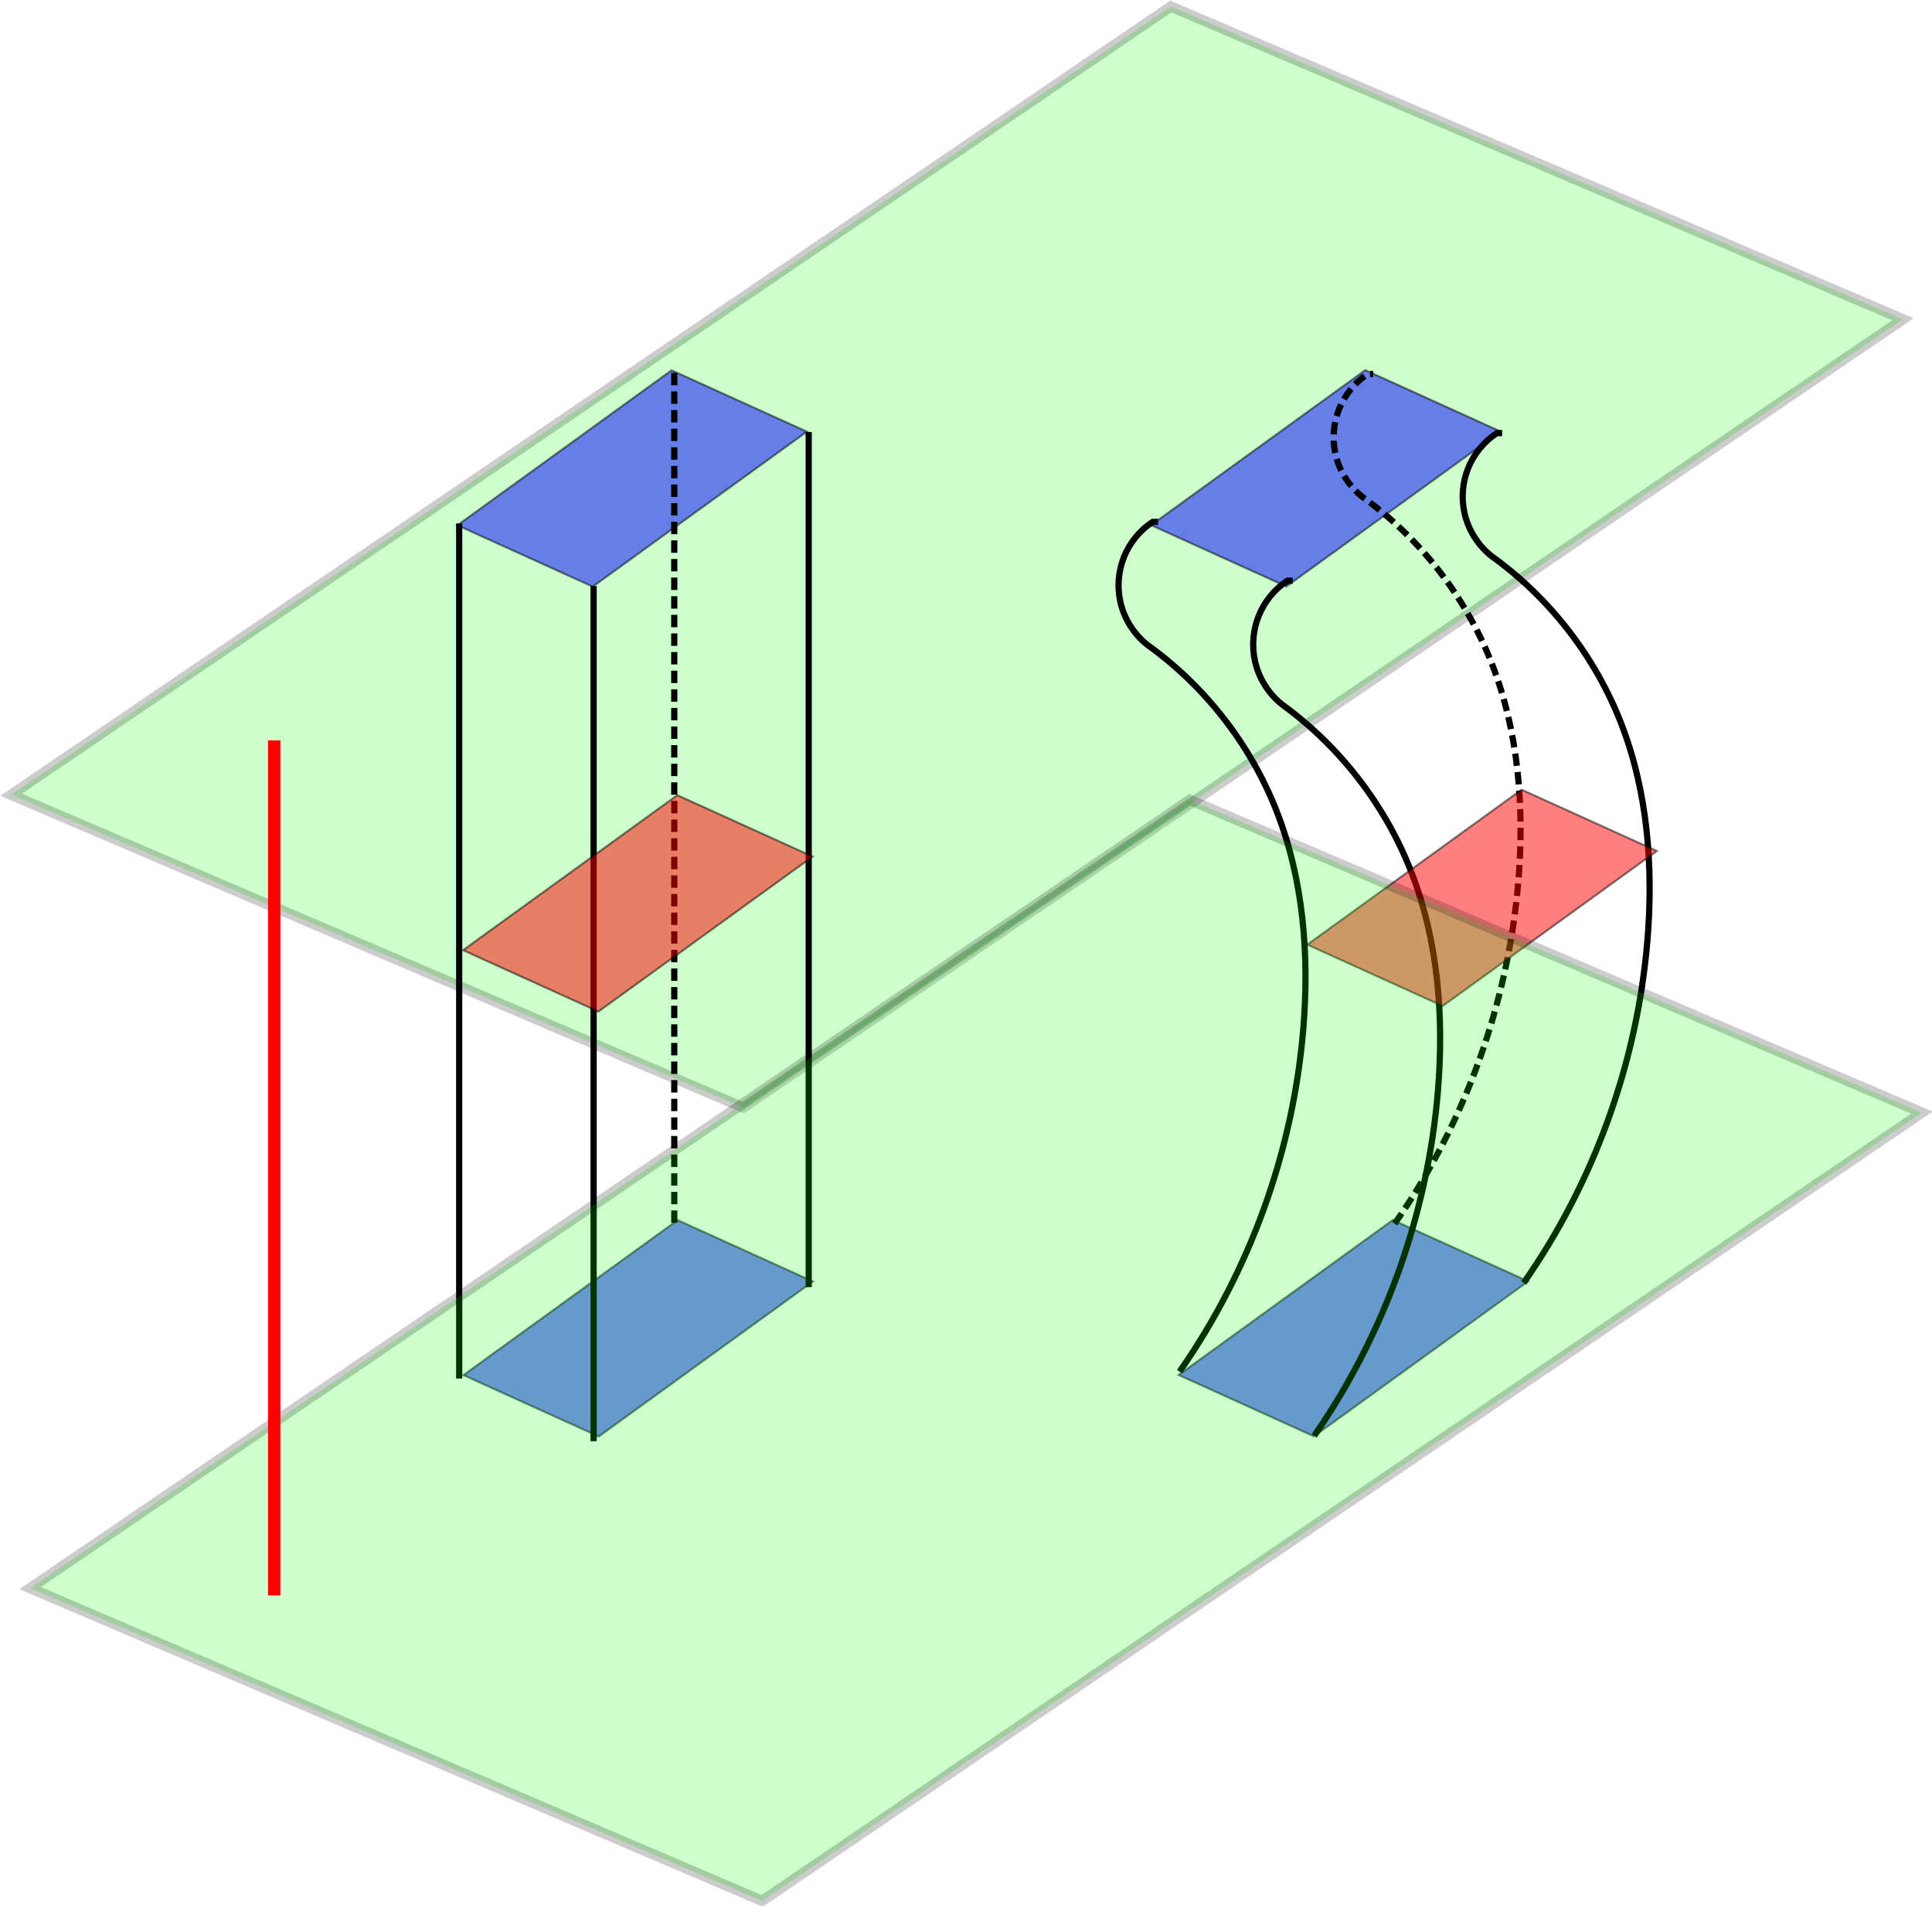 <?xml version="1.0" encoding="UTF-8" standalone="no"?>
<!-- Created with Inkscape (http://www.inkscape.org/) -->

<svg
   xmlns:dc="http://purl.org/dc/elements/1.1/"
   xmlns:cc="http://creativecommons.org/ns#"
   xmlns:rdf="http://www.w3.org/1999/02/22-rdf-syntax-ns#"
   xmlns:svg="http://www.w3.org/2000/svg"
   xmlns="http://www.w3.org/2000/svg"
   xmlns:sodipodi="http://sodipodi.sourceforge.net/DTD/sodipodi-0.dtd"
   xmlns:inkscape="http://www.inkscape.org/namespaces/inkscape"
   width="175.793mm"
   height="173.426mm"
   viewBox="0 0 622.887 614.501"
   id="svg2"
   version="1.1"
   inkscape:version="0.91 r13725"
   sodipodi:docname="cav_principle.svg">
  <defs
     id="defs4">
    <inkscape:path-effect
       effect="spiro"
       id="path-effect4296"
       is_visible="true" />
    <inkscape:path-effect
       effect="spiro"
       id="path-effect4292"
       is_visible="true" />
    <inkscape:perspective
       sodipodi:type="inkscape:persp3d"
       inkscape:vp_x="0 : 526.1811 : 1"
       inkscape:vp_y="0 : 999.99999 : 0"
       inkscape:vp_z="744.0945 : 526.1811 : 1"
       inkscape:persp3d-origin="372.04724 : 350.7874 : 1"
       id="perspective4136" />
    <inkscape:path-effect
       effect="spiro"
       id="path-effect4296-9"
       is_visible="true" />
    <inkscape:path-effect
       effect="spiro"
       id="path-effect4296-9-2"
       is_visible="true" />
    <inkscape:path-effect
       effect="spiro"
       id="path-effect4296-0"
       is_visible="true" />
  </defs>
  <sodipodi:namedview
     id="base"
     pagecolor="#ffffff"
     bordercolor="#666666"
     borderopacity="1.0"
     inkscape:pageopacity="0.0"
     inkscape:pageshadow="2"
     inkscape:zoom="0.57679761"
     inkscape:cx="95.329595"
     inkscape:cy="284.27871"
     inkscape:document-units="px"
     inkscape:current-layer="layer1"
     showgrid="false"
     inkscape:window-width="1301"
     inkscape:window-height="744"
     inkscape:window-x="65"
     inkscape:window-y="24"
     inkscape:window-maximized="1"
     fit-margin-top="0"
     fit-margin-left="0"
     fit-margin-right="0"
     fit-margin-bottom="0" />
  <g
     inkscape:label="Layer 1"
     inkscape:groupmode="layer"
     id="layer1"
     transform="translate(-25.33,-195.959)">
    <rect
       style="opacity:0.2;fill:#00ff00;fill-opacity:1;fill-rule:evenodd;stroke:#000000;stroke-width:3.994;stroke-linejoin:miter;stroke-miterlimit:4;stroke-dasharray:none;stroke-dashoffset:0;stroke-opacity:1"
       id="rect4152-367-5-3"
       width="452.142"
       height="256.555"
       x="-480.523"
       y="463.37"
       ry="0"
       transform="matrix(0.827,-0.562,0.92,0.393,0,0)" />
    <rect
       style="opacity:0.5;fill:#0000ff;fill-opacity:1;fill-rule:evenodd;stroke:#000000;stroke-width:0.749;stroke-linejoin:miter;stroke-miterlimit:4;stroke-dasharray:none;stroke-dashoffset:0;stroke-opacity:1"
       id="rect4152"
       width="85.253"
       height="47.883"
       x="-587.505"
       y="714.189"
       ry="0"
       transform="matrix(0.81,-0.586,0.911,0.413,0,0)" />
    <rect
       style="opacity:0.5;fill:#0000ff;fill-opacity:1;fill-rule:evenodd;stroke:#000000;stroke-width:0.749;stroke-linejoin:miter;stroke-miterlimit:4;stroke-dasharray:none;stroke-dashoffset:0;stroke-opacity:1"
       id="rect4152-3"
       width="85.253"
       height="47.883"
       x="-301.036"
       y="457.336"
       ry="0"
       transform="matrix(0.81,-0.586,0.911,0.413,0,0)" />
    <path
       style="fill:none;fill-rule:evenodd;stroke:#000000;stroke-width:2;stroke-linecap:butt;stroke-linejoin:miter;stroke-miterlimit:4;stroke-dasharray:none;stroke-opacity:1"
       d="m 216.714,384.884 c 0,273.926 0,275.66 0,275.66 l 0,0"
       id="path4169"
       inkscape:connector-curvature="0" />
    <path
       style="fill:none;fill-rule:evenodd;stroke:#000000;stroke-width:2;stroke-linecap:butt;stroke-linejoin:miter;stroke-miterlimit:4;stroke-dasharray:none;stroke-opacity:1"
       d="m 286.062,335.223 c 0,273.926 0,275.66 0,275.66 l 0,0"
       id="path4169-6"
       inkscape:connector-curvature="0" />
    <path
       style="fill:none;fill-rule:evenodd;stroke:#000000;stroke-width:2;stroke-linecap:butt;stroke-linejoin:miter;stroke-miterlimit:4;stroke-dasharray:4, 2;stroke-dashoffset:0;stroke-opacity:1"
       d="m 242.719,316.152 c 0,273.926 0,275.66 0,275.66 l 0,0"
       id="path4169-7"
       inkscape:connector-curvature="0" />
    <path
       style="fill:none;fill-rule:evenodd;stroke:#000000;stroke-width:2;stroke-linecap:butt;stroke-linejoin:miter;stroke-miterlimit:4;stroke-dasharray:none;stroke-opacity:1"
       d="m 173.371,364.696 c 0,273.926 0,275.66 0,275.66 l 0,0"
       id="path4169-5"
       inkscape:connector-curvature="0" />
    <rect
       style="opacity:0.5;fill:#0000ff;fill-opacity:1;fill-rule:evenodd;stroke:#000000;stroke-width:0.749;stroke-linejoin:miter;stroke-miterlimit:4;stroke-dasharray:none;stroke-dashoffset:0;stroke-opacity:1"
       id="rect4152-35"
       width="85.253"
       height="47.883"
       x="-477.79"
       y="869.749"
       ry="0"
       transform="matrix(0.81,-0.586,0.911,0.413,0,0)" />
    <rect
       style="opacity:0.5;fill:#0000ff;fill-opacity:1;fill-rule:evenodd;stroke:#000000;stroke-width:0.749;stroke-linejoin:miter;stroke-miterlimit:4;stroke-dasharray:none;stroke-dashoffset:0;stroke-opacity:1"
       id="rect4152-3-6"
       width="85.253"
       height="47.883"
       x="-194.621"
       y="608.217"
       ry="0"
       transform="matrix(0.81,-0.586,0.911,0.413,0,0)" />
    <path
       style="fill:none;fill-rule:evenodd;stroke:#000000;stroke-width:2;stroke-linecap:butt;stroke-linejoin:miter;stroke-miterlimit:4;stroke-dasharray:none;stroke-opacity:1"
       d="m 449.031,658.81 c 22.65,-32.668 36.55,-71.344 39.875,-110.957 2.015,-23.996 0.119,-48.663 -8.669,-71.082 -8.381,-21.383 -23.007,-40.275 -41.609,-53.745 -4.338,-3.473 -7.448,-8.449 -8.669,-13.87 -1.09,-4.841 -0.679,-10.01 1.164,-14.618 1.843,-4.608 5.11,-8.634 9.238,-11.388 l 1.734,0"
       id="path4294"
       inkscape:path-effect="#path-effect4296"
       inkscape:original-d="m 449.03099,658.80995 c 0,0 35.48958,-71.90126 39.87534,-110.95747 2.66366,-23.72049 -7.71116,-46.06314 -8.66855,-71.08212 -0.70748,-18.48841 -41.60905,-53.74503 -41.60905,-53.74503 0,0 1.60154,5.44631 -8.66855,-13.86968 -4.383,-8.24355 10.40226,-26.00565 10.40226,-26.00565 l 1.73371,0"
       inkscape:connector-curvature="0"
       sodipodi:nodetypes="csscscc" />
    <path
       style="fill:none;fill-rule:evenodd;stroke:#000000;stroke-width:2;stroke-linecap:butt;stroke-linejoin:miter;stroke-miterlimit:4;stroke-dasharray:none;stroke-opacity:1"
       d="m 516.577,609.507 c 22.654,-32.404 36.563,-70.862 39.877,-110.26 2.006,-23.849 0.101,-48.368 -8.669,-70.636 -8.385,-21.288 -23.019,-40.072 -41.611,-53.407 -4.335,-3.437 -7.448,-8.386 -8.669,-13.783 -1.09,-4.817 -0.677,-9.963 1.168,-14.545 1.844,-4.582 5.112,-8.579 9.235,-11.297 l 1.734,0"
       id="path4294-1"
       inkscape:path-effect="#path-effect4296-9"
       inkscape:original-d="m 516.57699,609.50714 c 0,0 35.49121,-71.44961 39.87717,-110.26048 2.66378,-23.57149 -7.71152,-45.77379 -8.66895,-70.63561 -0.70751,-18.37228 -41.61096,-53.40743 -41.61096,-53.40743 0,0 1.60162,5.4121 -8.66894,-13.78256 -4.3832,-8.19176 10.40273,-25.84229 10.40273,-25.84229 l 1.73379,0"
       inkscape:connector-curvature="0"
       sodipodi:nodetypes="csscscc" />
    <path
       style="fill:none;fill-rule:evenodd;stroke:#000000;stroke-width:2;stroke-linecap:butt;stroke-linejoin:miter;stroke-miterlimit:4;stroke-dasharray:none;stroke-opacity:1"
       d="m 405.622,638.113 c 22.654,-32.404 36.563,-70.862 39.877,-110.26 2.006,-23.849 0.101,-48.368 -8.669,-70.636 -8.385,-21.288 -23.019,-40.072 -41.611,-53.407 -4.335,-3.437 -7.448,-8.386 -8.669,-13.783 -1.09,-4.817 -0.677,-9.963 1.168,-14.545 1.844,-4.582 5.112,-8.579 9.235,-11.297 l 1.734,0"
       id="path4294-1-7"
       inkscape:path-effect="#path-effect4296-9-2"
       inkscape:original-d="m 405.62187,638.11291 c 0,0 35.49121,-71.44961 39.87717,-110.26048 2.66378,-23.57149 -7.71152,-45.77379 -8.66895,-70.63561 -0.70751,-18.37228 -41.61096,-53.40743 -41.61096,-53.40743 0,0 1.60162,5.4121 -8.66894,-13.78256 -4.3832,-8.19176 10.40273,-25.84229 10.40273,-25.84229 l 1.73379,0"
       inkscape:connector-curvature="0"
       sodipodi:nodetypes="csscscc" />
    <path
       style="fill:none;fill-rule:evenodd;stroke:#000000;stroke-width:2;stroke-linecap:butt;stroke-linejoin:miter;stroke-miterlimit:4;stroke-dasharray:4, 2;stroke-dashoffset:0;stroke-opacity:1"
       d="m 474.968,590.436 c 22.654,-32.404 36.563,-70.862 39.877,-110.26 2.006,-23.849 0.101,-48.368 -8.669,-70.636 -8.385,-21.288 -23.019,-40.072 -41.611,-53.407 -4.335,-3.437 -7.448,-8.386 -8.669,-13.783 -1.09,-4.817 -0.677,-9.963 1.168,-14.545 1.844,-4.582 5.112,-8.579 9.235,-11.297 l 1.734,0"
       id="path4294-9"
       inkscape:path-effect="#path-effect4296-0"
       inkscape:original-d="m 474.96794,590.43632 c 0,0 35.49121,-71.44961 39.87717,-110.26048 2.66378,-23.57149 -7.71152,-45.77379 -8.66895,-70.63561 -0.70751,-18.37228 -41.61096,-53.40743 -41.61096,-53.40743 0,0 1.60162,5.4121 -8.66894,-13.78256 -4.3832,-8.19176 10.40273,-25.84229 10.40273,-25.84229 l 1.73379,0"
       inkscape:connector-curvature="0"
       sodipodi:nodetypes="csscscc" />
    <rect
       style="opacity:0.5;fill:#ff0000;fill-opacity:1;fill-rule:evenodd;stroke:#000000;stroke-width:0.749;stroke-linejoin:miter;stroke-miterlimit:4;stroke-dasharray:none;stroke-dashoffset:0;stroke-opacity:1"
       id="rect4152-36"
       width="85.253"
       height="47.883"
       x="-443.858"
       y="586.347"
       ry="0"
       transform="matrix(0.81,-0.586,0.911,0.413,0,0)" />
    <rect
       style="opacity:0.5;fill:#ff0000;fill-opacity:1;fill-rule:evenodd;stroke:#000000;stroke-width:0.749;stroke-linejoin:miter;stroke-miterlimit:4;stroke-dasharray:none;stroke-dashoffset:0;stroke-opacity:1"
       id="rect4152-36-0"
       width="85.253"
       height="47.883"
       x="-312.527"
       y="768.36"
       ry="0"
       transform="matrix(0.81,-0.586,0.911,0.413,0,0)" />
    <rect
       style="opacity:0.2;fill:#00ff00;fill-opacity:1;fill-rule:evenodd;stroke:#000000;stroke-width:3.994;stroke-linejoin:miter;stroke-miterlimit:4;stroke-dasharray:none;stroke-dashoffset:0;stroke-opacity:1"
       id="rect4152-367-5-3-5"
       width="452.142"
       height="256.555"
       x="-757.085"
       y="718.624"
       ry="0"
       transform="matrix(0.827,-0.562,0.92,0.393,0,0)" />
    <path
       style="fill:none;fill-rule:evenodd;stroke:#ff0000;stroke-width:4;stroke-linecap:butt;stroke-linejoin:miter;stroke-miterlimit:4;stroke-dasharray:none;stroke-opacity:1"
       d="m 113.749,434.612 c 0,273.926 0,275.66 0,275.66 l 0,0"
       id="path4169-5-6"
       inkscape:connector-curvature="0" />
  </g>
</svg>
